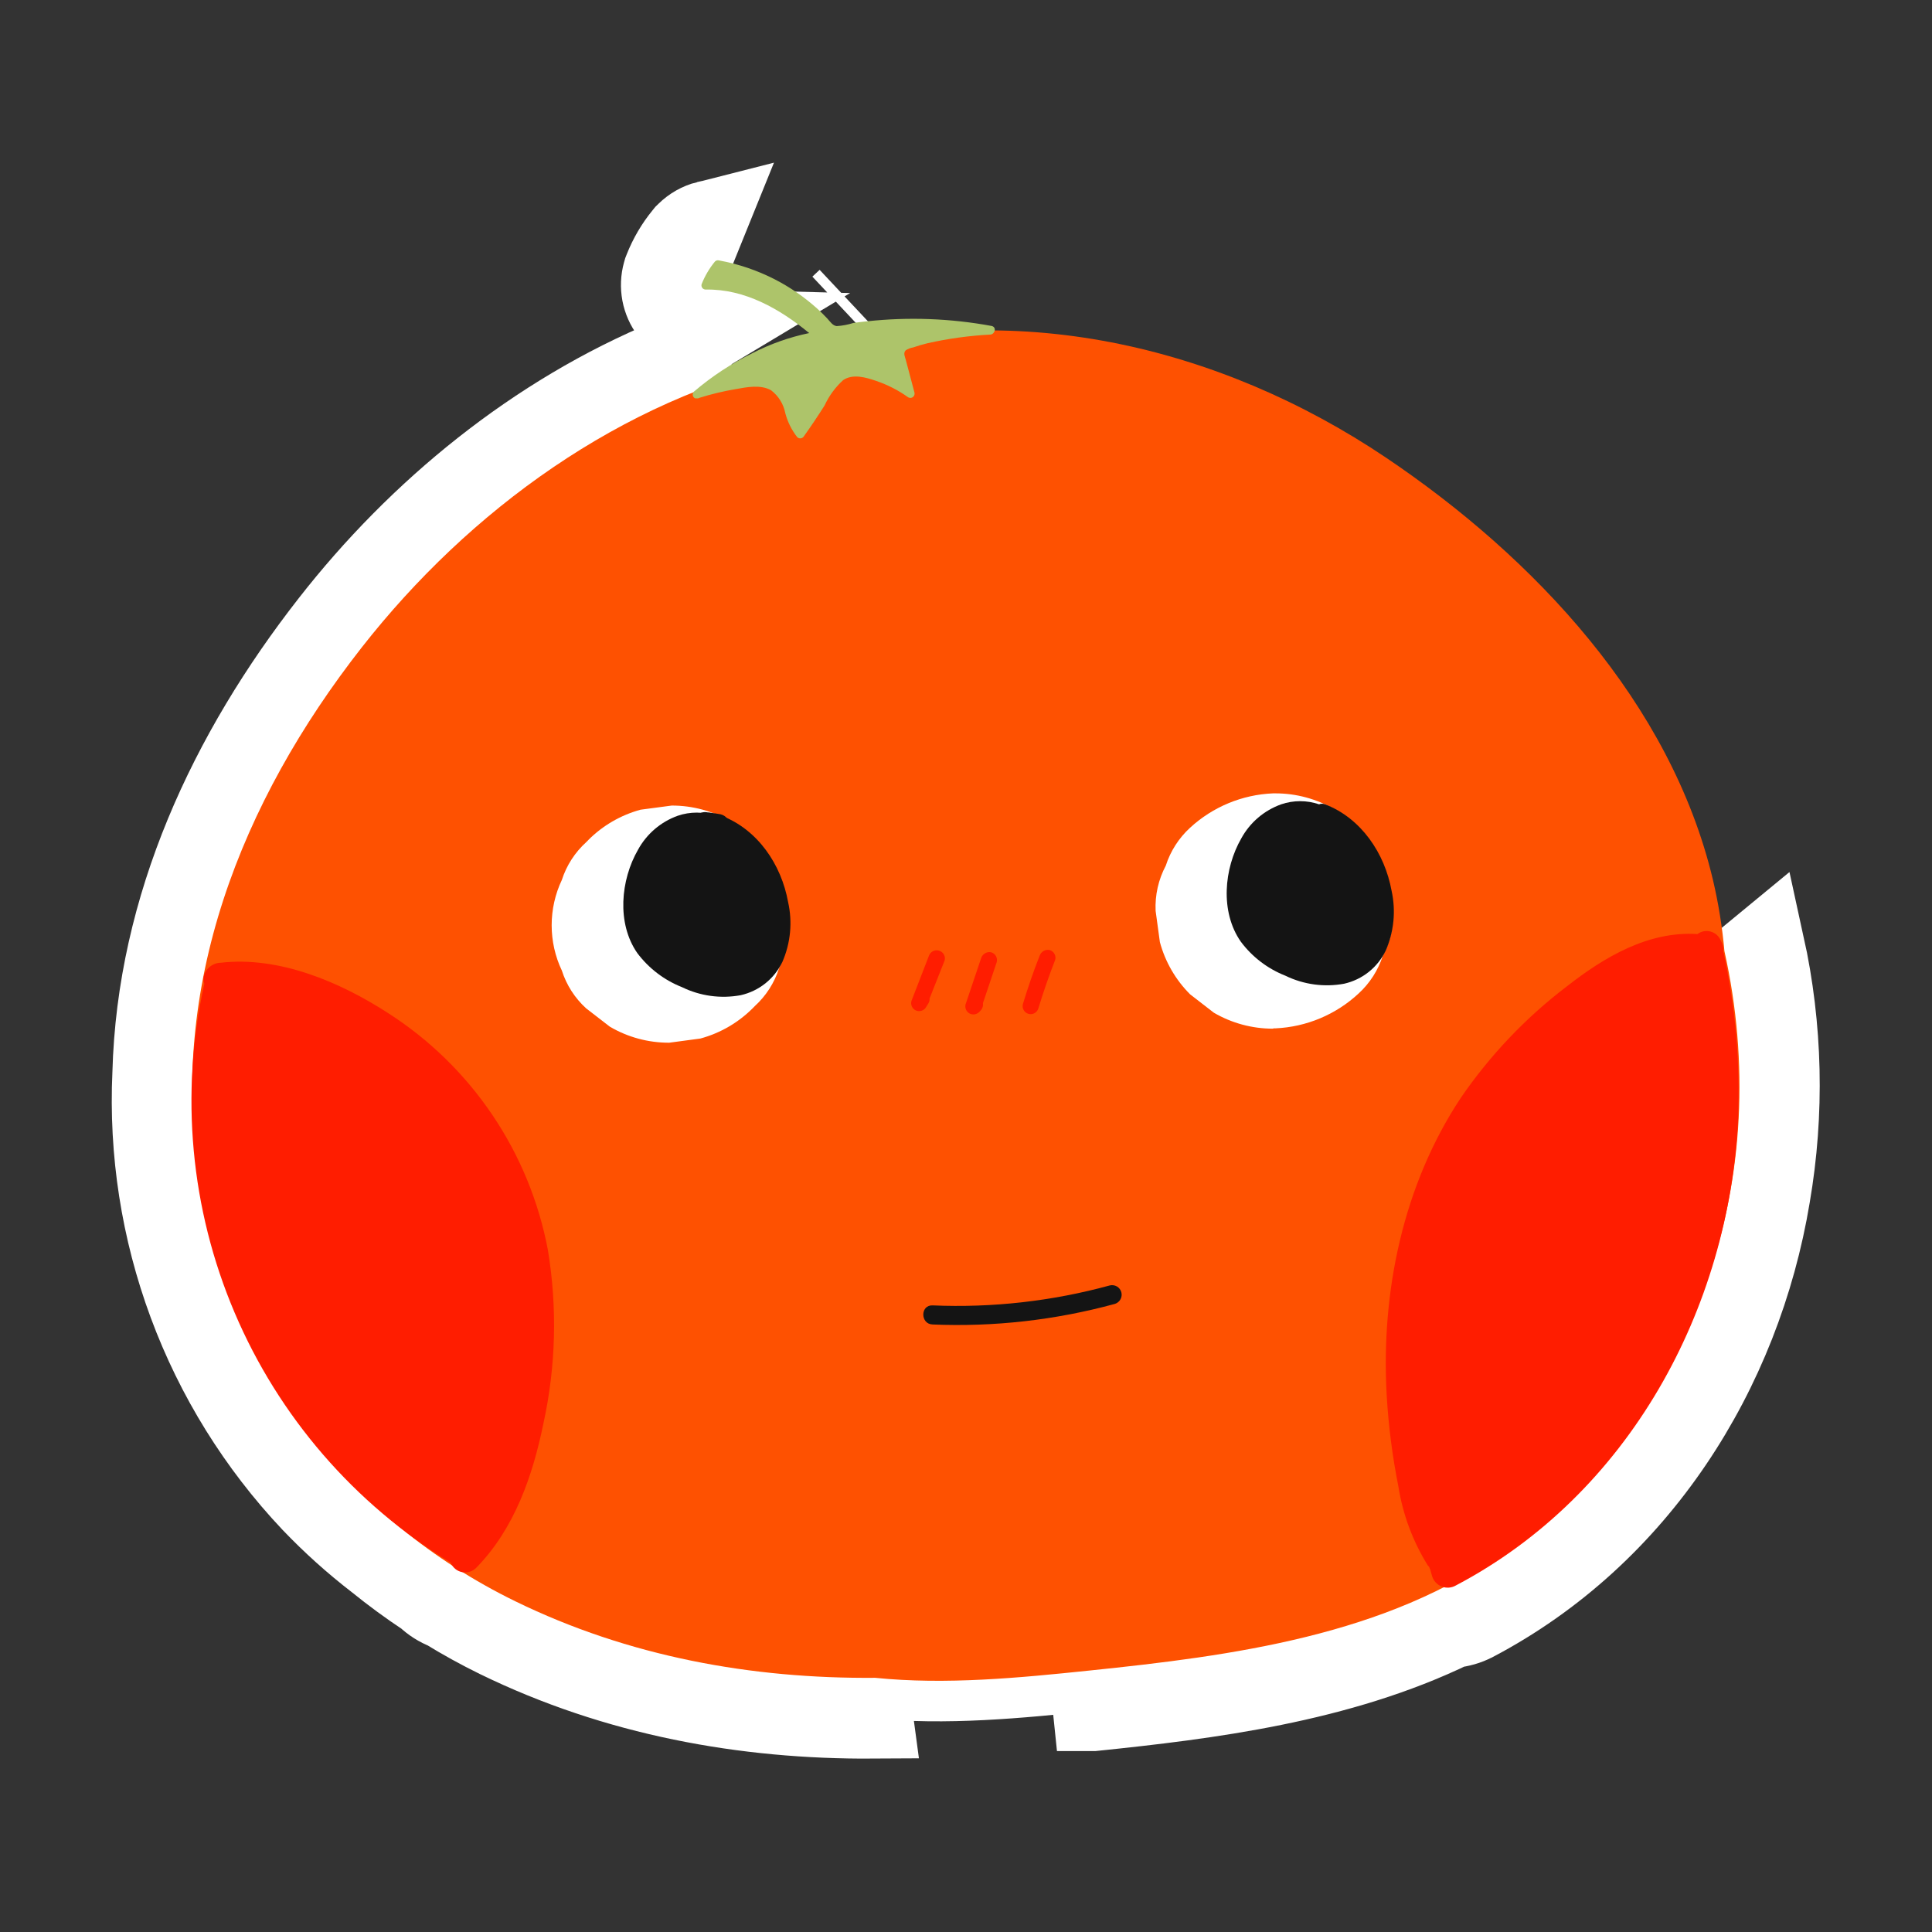<svg width="48" height="48" viewBox="0 0 48 48" fill="none" xmlns="http://www.w3.org/2000/svg">
<rect x="0" y="0" width="48" height="48" fill="#333333" stroke="none"/>
<path d="M21.048 7.433L20.868 7.602L21.048 7.433ZM43.976 29.71C44.331 27.643 44.283 25.526 43.833 23.477L21.734 41.692C23.487 41.871 25.321 41.692 27.059 41.51L27.162 42.505C27.162 42.505 27.163 42.505 27.163 42.505C30.021 42.209 33.265 41.807 36.088 40.438C36.272 40.422 36.453 40.37 36.62 40.284L36.62 40.284L36.627 40.281C40.696 38.141 43.253 34.077 43.976 29.71ZM12.357 40.69C15.314 42.134 18.508 42.712 21.688 42.692L17.037 8.069C17.189 8.145 17.356 8.185 17.526 8.186L17.542 8.186L17.557 8.185C17.594 8.184 17.631 8.185 17.669 8.186C17.314 8.399 16.977 8.639 16.66 8.905C13.306 10.289 10.391 12.682 8.21 15.478C5.688 18.704 3.901 22.517 3.792 26.67C3.702 28.616 4.005 30.561 4.682 32.388C5.36 34.219 6.4 35.894 7.739 37.314L7.739 37.314L7.744 37.319C8.245 37.844 8.786 38.33 9.361 38.773C9.757 39.094 10.168 39.395 10.593 39.676C10.731 39.81 10.896 39.915 11.076 39.984C11.491 40.239 11.917 40.474 12.355 40.689L12.357 40.69ZM18.067 5.484C17.9 5.448 17.727 5.452 17.562 5.494L18.067 5.484ZM17.562 5.494C17.372 5.542 17.198 5.641 17.059 5.778L17.021 5.815L16.988 5.856C16.783 6.106 16.619 6.387 16.5 6.688L16.482 6.734L16.468 6.783C16.422 6.947 16.415 7.119 16.446 7.286L16.446 7.286C16.478 7.453 16.547 7.611 16.65 7.746L17.562 5.494ZM16.65 7.746C16.752 7.882 16.884 7.993 17.037 8.069L16.65 7.746Z" fill="white" stroke="white" stroke-width="2"/>
<path d="M42.843 23.631C42.79 23.035 42.695 22.444 42.558 21.862C41.511 17.449 38.108 13.843 34.441 11.374C30.281 8.574 25.092 7.361 20.229 8.848C20.171 8.866 20.112 8.887 20.054 8.907C19.944 8.928 19.838 8.948 19.723 8.972C15.435 9.925 11.658 12.675 8.986 16.087C5.987 19.919 4.166 24.52 4.958 29.417C5.686 33.958 8.707 37.785 12.806 39.785C15.617 41.157 18.672 41.711 21.745 41.685C23.498 41.864 25.332 41.685 27.07 41.504C30.603 41.138 34.452 40.639 37.41 38.5C42.261 35.002 44.075 29.157 42.843 23.631Z" fill="#FE5101"/>
<path d="M14.622 20.866L14.568 20.92C14.286 21.175 14.075 21.5 13.959 21.862C13.792 22.214 13.706 22.599 13.706 22.988C13.706 23.377 13.792 23.761 13.959 24.113C14.074 24.473 14.282 24.797 14.562 25.052L15.152 25.508C15.598 25.77 16.107 25.907 16.625 25.906L17.401 25.802C17.891 25.669 18.338 25.41 18.698 25.052L18.752 24.997C19.032 24.742 19.24 24.418 19.355 24.057C19.522 23.706 19.608 23.322 19.608 22.933C19.608 22.544 19.522 22.16 19.355 21.808C19.24 21.448 19.032 21.125 18.752 20.87L18.162 20.414C17.716 20.151 17.207 20.013 16.689 20.014L15.913 20.117C15.423 20.251 14.975 20.51 14.616 20.87L14.622 20.866Z" fill="white"/>
<path d="M31.639 25.549H31.688C32.457 25.515 33.189 25.208 33.753 24.684C34.033 24.428 34.24 24.104 34.356 23.743C34.539 23.398 34.626 23.009 34.607 22.619L34.499 21.862C34.366 21.372 34.107 20.925 33.749 20.565L33.158 20.109C32.711 19.848 32.202 19.71 31.684 19.711H31.63C30.863 19.742 30.132 20.045 29.567 20.565C29.288 20.821 29.08 21.145 28.964 21.506C28.781 21.851 28.693 22.239 28.711 22.63L28.817 23.406C28.949 23.897 29.208 24.344 29.567 24.703L30.157 25.16C30.604 25.421 31.113 25.558 31.63 25.557L31.639 25.549Z" fill="white"/>
<path d="M13.5 35.371C13.234 36.669 12.78 37.983 11.833 38.95C11.788 38.996 11.733 39.03 11.671 39.049C11.61 39.068 11.544 39.072 11.481 39.059C11.418 39.047 11.359 39.019 11.31 38.978C11.26 38.937 11.222 38.884 11.197 38.825C8.804 37.365 6.927 35.194 5.83 32.615C4.732 30.036 4.469 27.178 5.076 24.442C5.063 24.403 5.054 24.362 5.053 24.321C5.063 24.212 5.112 24.111 5.192 24.037C5.272 23.963 5.376 23.921 5.485 23.919C6.929 23.752 8.445 24.396 9.636 25.166C10.666 25.825 11.55 26.688 12.234 27.702C12.918 28.716 13.387 29.858 13.613 31.06C13.849 32.491 13.811 33.955 13.5 35.371Z" fill="#FF1D00"/>
<path d="M43.184 27.769C42.968 32.526 40.46 37.134 36.173 39.389C36.12 39.42 36.061 39.439 36 39.444C35.939 39.449 35.878 39.44 35.821 39.418C35.764 39.396 35.712 39.361 35.671 39.316C35.629 39.272 35.598 39.218 35.58 39.16C35.565 39.103 35.55 39.047 35.533 38.991C35.523 38.973 35.515 38.954 35.509 38.935C35.509 38.922 35.485 38.909 35.474 38.894C35.102 38.296 34.853 37.629 34.743 36.933C34.593 36.184 34.496 35.425 34.452 34.662C34.307 32.094 34.86 29.441 36.291 27.279C37.017 26.219 37.907 25.282 38.929 24.505C39.857 23.778 40.955 23.127 42.173 23.207C42.219 23.172 42.273 23.148 42.33 23.137C42.388 23.127 42.446 23.129 42.502 23.145C42.559 23.161 42.61 23.189 42.654 23.228C42.697 23.267 42.731 23.315 42.752 23.369C42.801 23.445 42.823 23.535 42.813 23.625C43.112 24.985 43.237 26.378 43.184 27.769Z" fill="#FF1D00"/>
<path d="M23.321 23.616C23.27 23.603 23.216 23.61 23.171 23.636C23.125 23.662 23.092 23.704 23.076 23.754L22.644 24.87C22.631 24.916 22.636 24.966 22.657 25.009C22.678 25.053 22.714 25.087 22.758 25.106C22.803 25.124 22.853 25.126 22.898 25.111C22.944 25.096 22.983 25.065 23.007 25.023L23.072 24.917C23.09 24.884 23.098 24.847 23.094 24.809L23.47 23.86C23.476 23.834 23.478 23.807 23.474 23.781C23.47 23.755 23.46 23.73 23.447 23.707C23.433 23.684 23.414 23.664 23.393 23.649C23.371 23.633 23.347 23.622 23.321 23.616Z" fill="#FF1D00"/>
<path d="M24.624 23.659C24.573 23.649 24.52 23.657 24.475 23.683C24.43 23.709 24.395 23.75 24.378 23.799L23.989 24.954C23.978 24.996 23.982 25.041 23.999 25.081C24.016 25.12 24.045 25.154 24.082 25.176C24.12 25.198 24.163 25.207 24.207 25.202C24.25 25.197 24.29 25.178 24.322 25.149L24.369 25.099C24.39 25.075 24.406 25.047 24.415 25.016C24.424 24.985 24.426 24.953 24.421 24.922C24.534 24.583 24.648 24.244 24.763 23.905C24.777 23.854 24.77 23.8 24.744 23.754C24.718 23.708 24.675 23.674 24.624 23.659Z" fill="#FF1D00"/>
<path d="M26.077 23.603C26.027 23.593 25.974 23.601 25.928 23.626C25.883 23.652 25.849 23.693 25.831 23.741C25.675 24.138 25.536 24.538 25.414 24.944C25.407 24.969 25.405 24.995 25.408 25.021C25.411 25.047 25.42 25.072 25.433 25.095C25.445 25.118 25.463 25.138 25.483 25.154C25.504 25.17 25.528 25.182 25.553 25.189C25.578 25.196 25.605 25.198 25.631 25.195C25.657 25.191 25.682 25.183 25.705 25.17C25.727 25.157 25.747 25.14 25.764 25.119C25.78 25.098 25.792 25.075 25.799 25.049C25.922 24.643 26.062 24.242 26.216 23.847C26.23 23.797 26.223 23.742 26.197 23.697C26.171 23.651 26.128 23.617 26.077 23.603Z" fill="#FF1D00"/>
<path d="M17.597 20.781L17.634 20.799C17.66 20.816 17.691 20.826 17.723 20.827C17.754 20.835 17.787 20.835 17.818 20.827C17.848 20.82 17.875 20.805 17.898 20.785C17.924 20.769 17.944 20.745 17.959 20.718L17.982 20.662C17.993 20.62 17.993 20.576 17.982 20.535L17.959 20.479C17.937 20.444 17.908 20.415 17.874 20.394L17.837 20.377C17.811 20.359 17.78 20.349 17.749 20.349C17.718 20.34 17.686 20.34 17.656 20.349C17.625 20.356 17.597 20.371 17.574 20.392C17.548 20.409 17.527 20.432 17.513 20.459L17.489 20.515C17.479 20.556 17.479 20.599 17.489 20.641L17.513 20.697C17.534 20.732 17.563 20.762 17.597 20.783V20.781Z" fill="#141414"/>
<path d="M17.587 20.758C17.604 20.788 17.627 20.816 17.655 20.838C17.683 20.86 17.715 20.876 17.749 20.885C17.774 20.892 17.8 20.896 17.827 20.896C17.873 20.894 17.918 20.882 17.959 20.859C17.996 20.838 18.027 20.806 18.048 20.768C18.069 20.73 18.078 20.686 18.075 20.643C18.075 20.601 18.064 20.56 18.043 20.524C18.022 20.49 17.993 20.461 17.959 20.44C17.924 20.414 17.887 20.392 17.848 20.375C17.797 20.351 17.743 20.332 17.688 20.316C17.571 20.294 17.451 20.294 17.334 20.316C17.274 20.334 17.224 20.373 17.193 20.427C17.168 20.473 17.158 20.526 17.165 20.578C17.17 20.63 17.193 20.678 17.23 20.714C17.275 20.758 17.335 20.783 17.398 20.783C17.483 20.774 17.569 20.774 17.654 20.783H17.591C17.63 20.789 17.669 20.796 17.708 20.805C17.763 20.819 17.822 20.813 17.873 20.788C17.924 20.762 17.965 20.719 17.987 20.667C18.011 20.614 18.014 20.555 17.996 20.5C17.978 20.446 17.94 20.4 17.889 20.373C17.805 20.329 17.715 20.298 17.621 20.282C17.566 20.273 17.509 20.267 17.453 20.267C17.395 20.268 17.337 20.274 17.28 20.282C17.22 20.299 17.17 20.338 17.139 20.392C17.113 20.438 17.103 20.491 17.111 20.543C17.119 20.6 17.146 20.651 17.189 20.689C17.231 20.727 17.286 20.748 17.342 20.749C17.505 20.749 17.665 20.76 17.825 20.773C17.887 20.772 17.946 20.747 17.991 20.703C18.027 20.666 18.05 20.619 18.056 20.567C18.064 20.511 18.052 20.453 18.021 20.406C17.99 20.358 17.942 20.323 17.887 20.308L17.502 20.226L17.437 20.691H17.517H17.455C17.53 20.691 17.606 20.716 17.671 20.734C17.727 20.751 17.787 20.747 17.84 20.722C17.893 20.697 17.935 20.654 17.957 20.6C17.98 20.546 17.982 20.485 17.962 20.43C17.943 20.375 17.904 20.329 17.853 20.301C17.74 20.245 17.615 20.217 17.489 20.219C17.427 20.22 17.368 20.245 17.323 20.288C17.279 20.333 17.254 20.392 17.254 20.455C17.253 20.486 17.259 20.517 17.271 20.546C17.283 20.575 17.301 20.601 17.323 20.623L17.37 20.66C17.406 20.681 17.448 20.693 17.489 20.693H17.55H17.485C17.554 20.702 17.621 20.716 17.688 20.734C17.75 20.749 17.814 20.741 17.87 20.71C17.897 20.695 17.921 20.674 17.94 20.649C17.959 20.624 17.973 20.596 17.981 20.566C17.989 20.536 17.991 20.504 17.987 20.473C17.983 20.442 17.972 20.413 17.956 20.386C17.923 20.334 17.872 20.294 17.814 20.275L17.548 20.2L17.422 20.658L17.669 20.701C17.731 20.715 17.796 20.707 17.853 20.677C17.905 20.645 17.944 20.594 17.961 20.535C17.969 20.505 17.972 20.473 17.968 20.442C17.963 20.41 17.953 20.38 17.937 20.353C17.906 20.3 17.856 20.26 17.796 20.243L17.625 20.208L17.5 20.665L17.639 20.688C17.683 20.692 17.727 20.699 17.77 20.71L17.714 20.686H17.727L17.68 20.649L17.643 20.602L17.634 20.565V20.5V20.438L17.658 20.381L17.695 20.334L17.799 20.271H17.861C17.798 20.272 17.738 20.296 17.693 20.34C17.648 20.385 17.624 20.446 17.623 20.509C17.625 20.571 17.65 20.63 17.693 20.675C17.739 20.718 17.799 20.742 17.861 20.744C17.9 20.745 17.938 20.737 17.973 20.72C18.007 20.703 18.037 20.678 18.06 20.647C18.082 20.621 18.097 20.59 18.106 20.558C18.115 20.525 18.117 20.491 18.112 20.457C18.11 20.422 18.1 20.388 18.082 20.358C18.058 20.321 18.027 20.29 17.991 20.267C17.963 20.25 17.932 20.238 17.9 20.23C17.818 20.215 17.736 20.204 17.651 20.191C17.59 20.176 17.525 20.184 17.47 20.215C17.443 20.23 17.42 20.25 17.401 20.274C17.383 20.298 17.369 20.326 17.362 20.355C17.353 20.386 17.351 20.418 17.355 20.45C17.359 20.481 17.369 20.512 17.386 20.539C17.416 20.592 17.467 20.631 17.526 20.647L17.695 20.684L17.822 20.226L17.574 20.182C17.512 20.168 17.446 20.177 17.39 20.206C17.338 20.239 17.299 20.29 17.282 20.349C17.266 20.41 17.274 20.475 17.305 20.53C17.338 20.584 17.389 20.623 17.448 20.641L17.714 20.716L17.84 20.258C17.733 20.231 17.625 20.213 17.515 20.204V20.677C17.546 20.674 17.577 20.674 17.608 20.677H17.546C17.589 20.684 17.631 20.695 17.671 20.712L17.615 20.688H17.641L17.822 20.256C17.702 20.226 17.579 20.206 17.455 20.195C17.398 20.197 17.345 20.219 17.303 20.257C17.261 20.294 17.234 20.346 17.227 20.401C17.219 20.457 17.232 20.514 17.262 20.561C17.292 20.608 17.338 20.643 17.392 20.66L17.777 20.742L17.842 20.277C17.682 20.265 17.522 20.256 17.36 20.254L17.424 20.719H17.362C17.428 20.71 17.495 20.71 17.561 20.719H17.498C17.562 20.728 17.624 20.746 17.684 20.77L17.625 20.747L17.66 20.762L17.842 20.329C17.7 20.295 17.554 20.284 17.409 20.297L17.472 20.762H17.496H17.433C17.483 20.755 17.534 20.755 17.584 20.762H17.522C17.572 20.768 17.622 20.781 17.669 20.801L17.613 20.777C17.654 20.795 17.693 20.817 17.729 20.844V20.435L17.785 20.412H17.848H17.911H17.9L17.956 20.435L18.004 20.472L18.041 20.52C18.01 20.466 17.959 20.427 17.9 20.409C17.838 20.393 17.772 20.402 17.716 20.433C17.663 20.465 17.625 20.516 17.608 20.576C17.593 20.637 17.602 20.702 17.632 20.758H17.587Z" fill="#141414"/>
<path d="M19.58 22.411C19.412 21.482 18.83 20.613 17.928 20.267C17.905 20.256 17.88 20.251 17.855 20.251C17.829 20.251 17.805 20.256 17.781 20.267C17.476 20.163 17.144 20.163 16.839 20.267C16.417 20.418 16.066 20.719 15.851 21.112C15.418 21.864 15.319 22.939 15.833 23.678C16.118 24.058 16.503 24.352 16.945 24.526C17.397 24.747 17.909 24.817 18.404 24.725C18.628 24.674 18.837 24.574 19.016 24.431C19.195 24.288 19.339 24.106 19.438 23.899C19.642 23.431 19.692 22.91 19.58 22.411Z" fill="#141414"/>
<path d="M34.573 22.128C34.404 21.201 33.82 20.329 32.921 19.983C32.873 19.964 32.819 19.964 32.772 19.983C32.467 19.879 32.136 19.879 31.831 19.983C31.409 20.134 31.056 20.434 30.841 20.827C30.408 21.579 30.311 22.654 30.826 23.393C31.109 23.774 31.493 24.067 31.935 24.241C32.388 24.462 32.901 24.532 33.396 24.44C33.62 24.389 33.829 24.289 34.008 24.146C34.187 24.003 34.331 23.821 34.43 23.614C34.633 23.146 34.683 22.626 34.573 22.128Z" fill="#141414"/>
<path d="M17.647 22.811C17.706 22.806 17.761 22.778 17.801 22.735C17.84 22.691 17.863 22.634 17.863 22.575C17.863 22.515 17.84 22.459 17.801 22.415C17.761 22.371 17.706 22.343 17.647 22.338C17.588 22.343 17.534 22.371 17.494 22.415C17.454 22.459 17.432 22.515 17.432 22.575C17.432 22.634 17.454 22.691 17.494 22.735C17.534 22.778 17.588 22.806 17.647 22.811Z" fill="#141414"/>
<path d="M23.162 32.906C24.692 32.971 26.224 32.798 27.702 32.394C27.76 32.375 27.809 32.334 27.838 32.281C27.868 32.227 27.875 32.163 27.859 32.104C27.843 32.045 27.804 31.995 27.752 31.963C27.699 31.932 27.636 31.922 27.577 31.935C26.142 32.328 24.654 32.496 23.168 32.432C22.863 32.42 22.863 32.895 23.168 32.906H23.162Z" fill="#141414"/>
<path d="M24.607 8.312C24.08 8.34 23.557 8.412 23.042 8.528C22.922 8.557 22.804 8.591 22.687 8.632C22.622 8.643 22.559 8.667 22.503 8.703C22.434 8.773 22.484 8.863 22.503 8.937L22.72 9.754C22.725 9.774 22.724 9.795 22.717 9.815C22.71 9.834 22.698 9.851 22.682 9.864C22.666 9.877 22.646 9.884 22.625 9.886C22.605 9.887 22.584 9.883 22.566 9.873C22.323 9.698 22.054 9.561 21.77 9.464C21.518 9.378 21.193 9.279 20.949 9.443C20.754 9.62 20.597 9.835 20.486 10.074C20.322 10.334 20.151 10.589 19.972 10.84C19.963 10.853 19.952 10.865 19.939 10.874C19.926 10.882 19.91 10.888 19.895 10.89C19.879 10.892 19.863 10.891 19.848 10.886C19.833 10.881 19.819 10.872 19.807 10.861C19.669 10.685 19.568 10.483 19.511 10.267C19.467 10.039 19.341 9.836 19.157 9.696C18.897 9.549 18.553 9.618 18.276 9.668C17.972 9.719 17.672 9.791 17.377 9.884C17.355 9.897 17.33 9.901 17.306 9.897C17.299 9.898 17.291 9.898 17.284 9.897H17.269C17.254 9.889 17.24 9.878 17.23 9.865C17.22 9.851 17.214 9.835 17.211 9.818C17.209 9.801 17.211 9.784 17.217 9.768C17.223 9.752 17.232 9.737 17.245 9.726C17.686 9.35 18.172 9.03 18.692 8.775C19.138 8.545 19.613 8.377 20.104 8.275C19.373 7.674 18.501 7.175 17.53 7.194C17.515 7.194 17.499 7.19 17.485 7.183C17.47 7.176 17.458 7.166 17.448 7.153C17.439 7.14 17.432 7.125 17.429 7.11C17.426 7.094 17.427 7.078 17.431 7.062C17.511 6.858 17.623 6.668 17.762 6.498C17.775 6.485 17.791 6.475 17.809 6.47C17.827 6.465 17.846 6.465 17.863 6.47C18.345 6.558 18.811 6.716 19.247 6.939C19.629 7.135 19.983 7.379 20.302 7.666C20.387 7.743 20.471 7.823 20.549 7.908C20.627 7.992 20.685 8.089 20.787 8.102C20.928 8.093 21.067 8.067 21.202 8.024C21.314 8.009 21.418 7.994 21.539 7.983C22.571 7.871 23.614 7.91 24.635 8.098C24.77 8.128 24.718 8.303 24.607 8.312Z" fill="#ADC46A"/>
</svg>
